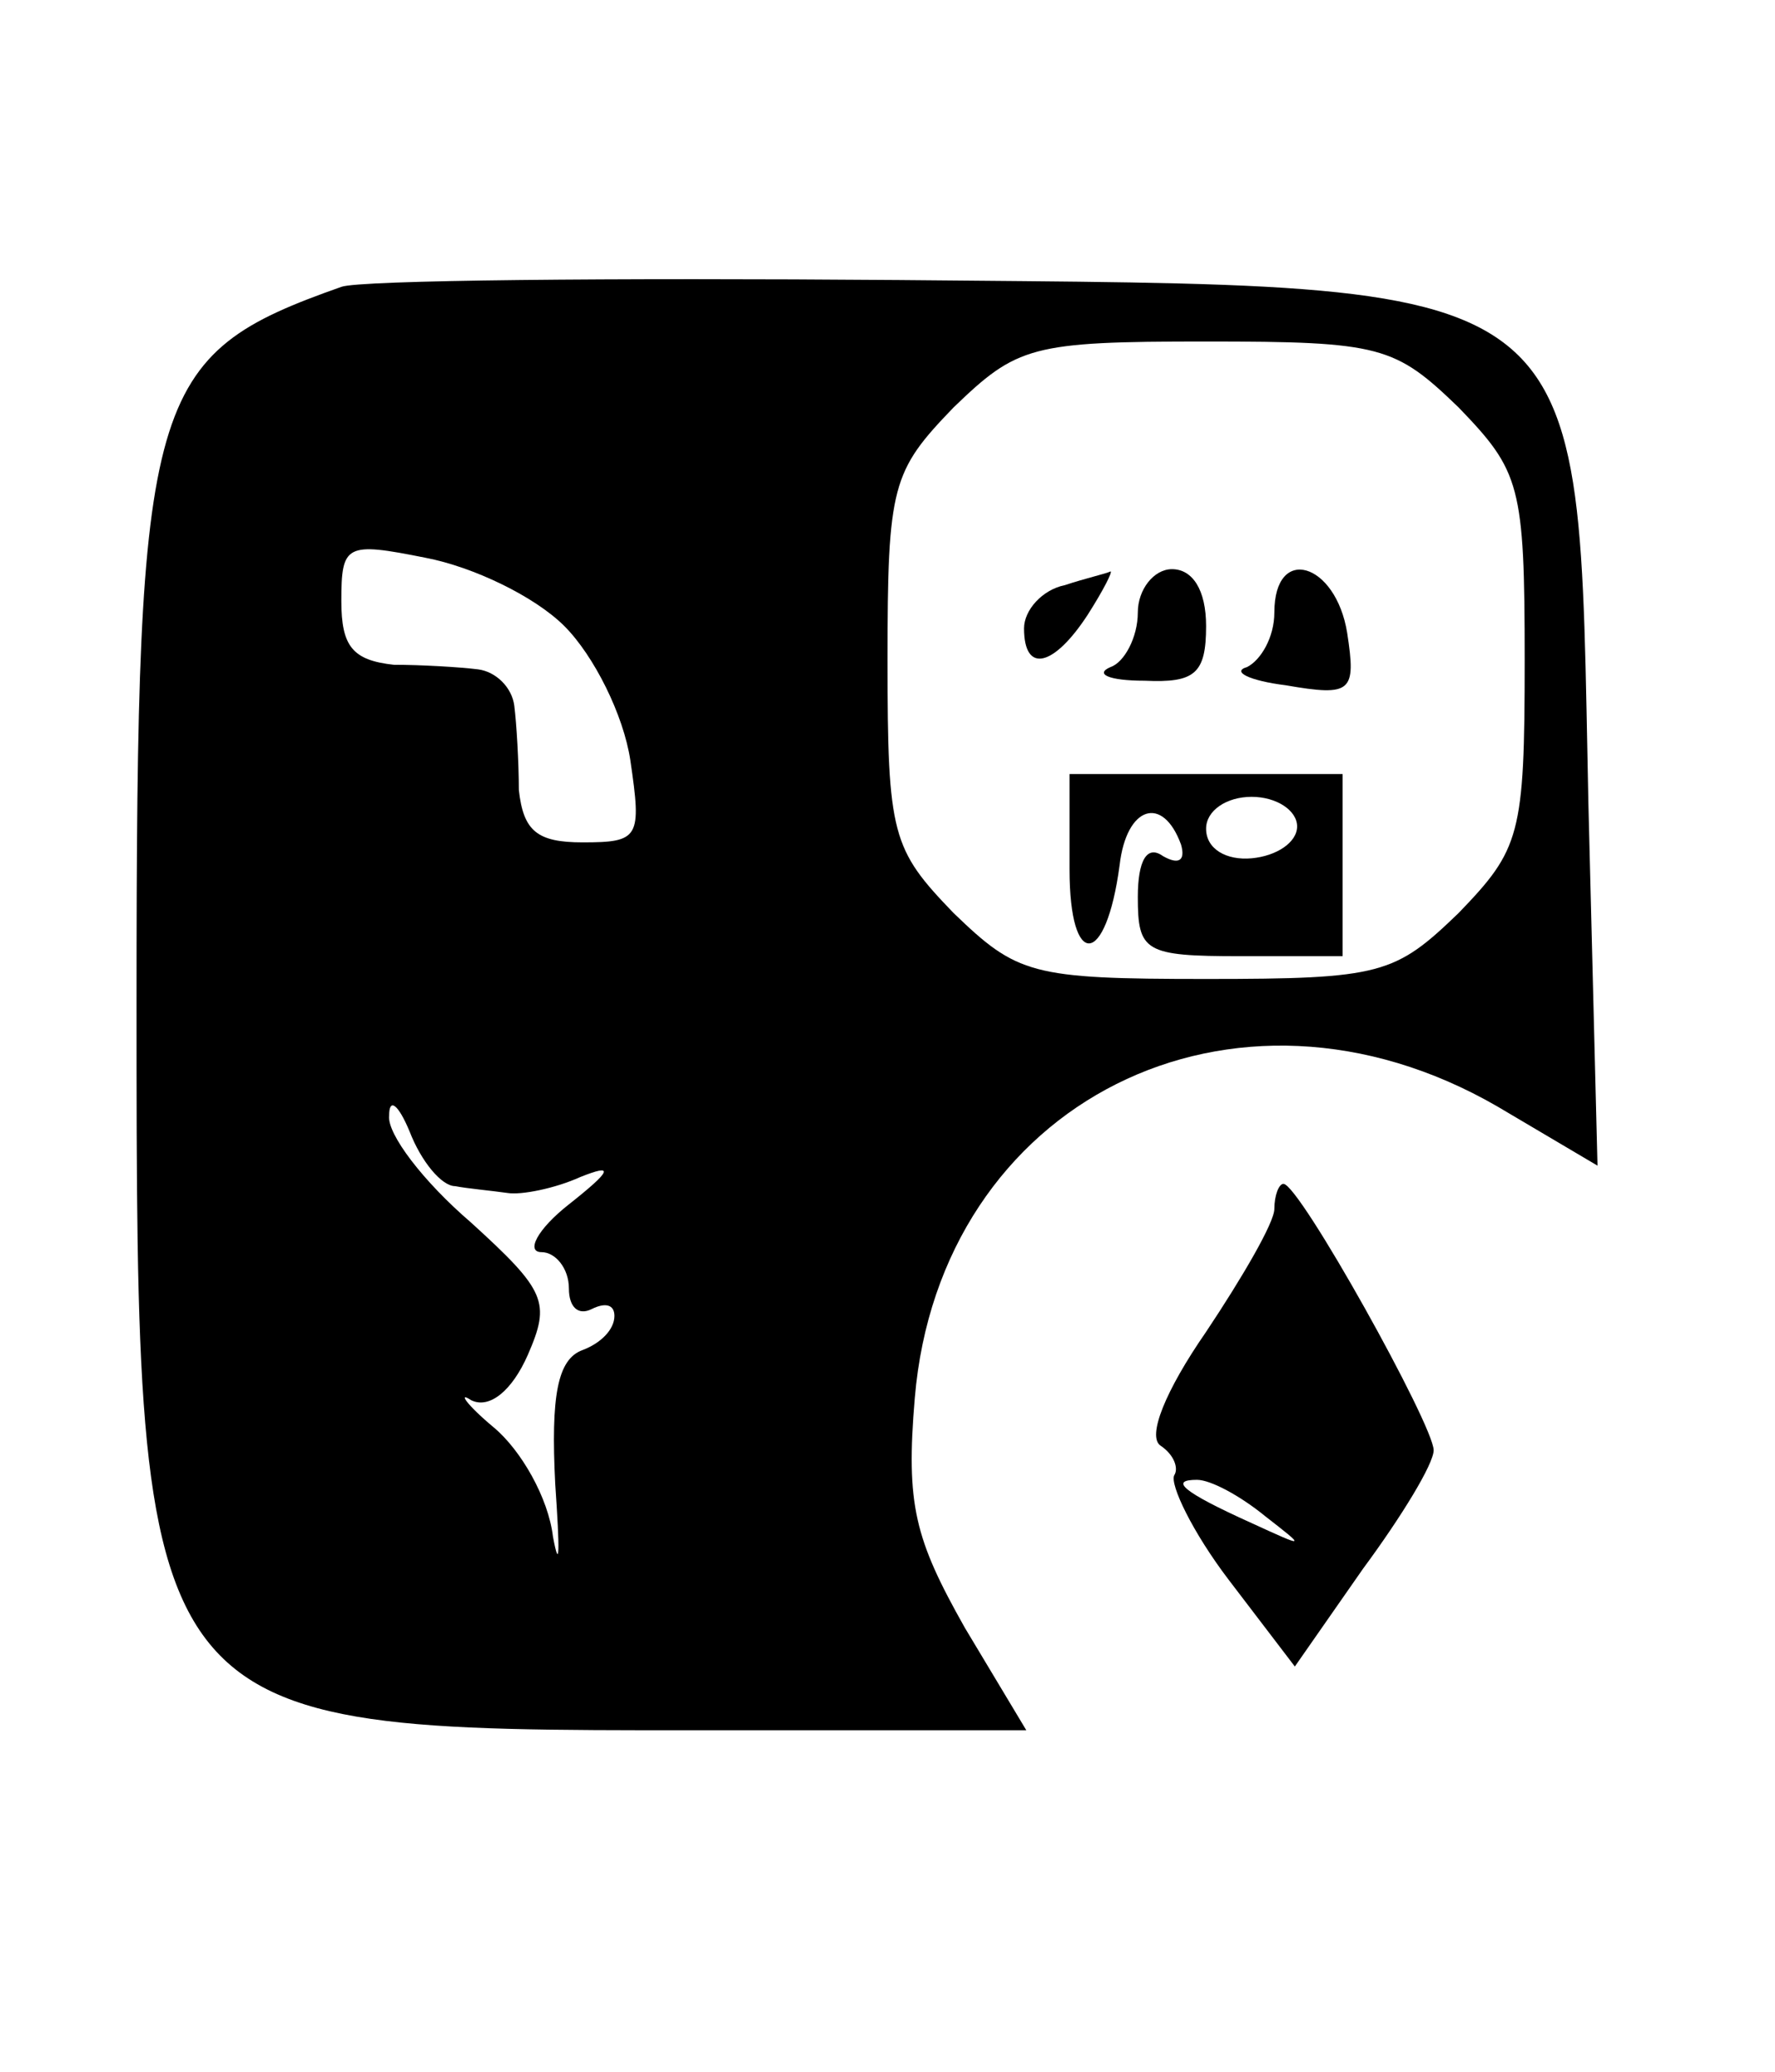 <?xml version="1.0" standalone="no"?>
<!DOCTYPE svg PUBLIC "-//W3C//DTD SVG 20010904//EN"
 "http://www.w3.org/TR/2001/REC-SVG-20010904/DTD/svg10.dtd">
<svg version="1.0" xmlns="http://www.w3.org/2000/svg"
 width="78pt" height="91pt" viewBox="0 0 78 91"
 preserveAspectRatio="xMidYMid meet">

<g transform="translate(0,91) scale(0.1,-0.1)"
fill="#000000" stroke="none">
<path d="M150 784 c-85 -30 -90 -46 -90 -314 0 -320 0 -320 244 -320 l147 0
-27 45 c-22 39 -26 54 -22 101 11 130 140 195 256 128 l44 -26 -4 159 c-5 236
7 227 -303 230 -126 1 -237 0 -245 -3z m491 -53 c27 -28 29 -34 29 -111 0 -77
-2 -83 -29 -111 -28 -27 -34 -29 -111 -29 -77 0 -83 2 -111 29 -27 28 -29 34
-29 111 0 77 2 83 29 111 28 27 34 29 111 29 77 0 83 -2 111 -29z m-393 -96
c13 -13 26 -39 29 -59 5 -34 4 -36 -21 -36 -20 0 -26 5 -28 23 0 12 -1 29 -2
37 -1 8 -8 15 -16 16 -8 1 -25 2 -37 2 -18 2 -23 8 -23 28 0 25 2 26 37 19 21
-4 48 -17 61 -30z m-48 -246 c5 -1 16 -2 23 -3 6 -1 21 2 32 7 15 6 14 3 -5
-12 -14 -11 -19 -21 -12 -21 6 0 12 -7 12 -16 0 -8 4 -12 10 -9 6 3 10 2 10
-3 0 -6 -6 -12 -14 -15 -11 -4 -14 -20 -12 -59 2 -29 2 -39 -1 -23 -2 17 -14
38 -26 48 -12 10 -16 16 -10 12 8 -4 18 4 25 20 10 23 8 28 -25 58 -21 18 -37
39 -36 47 0 8 4 5 9 -7 5 -13 14 -24 20 -24z"/>
<path d="M468 653 c-10 -2 -18 -11 -18 -19 0 -20 13 -17 28 6 7 11 11 19 10
19 -2 -1 -11 -3 -20 -6z"/>
<path d="M500 641 c0 -11 -6 -22 -12 -24 -7 -3 -1 -6 15 -6 22 -1 27 3 27 24
0 16 -6 25 -15 25 -8 0 -15 -9 -15 -19z"/>
<path d="M560 641 c0 -11 -6 -21 -12 -24 -7 -2 1 -6 17 -8 29 -5 31 -3 27 23
-5 31 -32 39 -32 9z"/>
<path d="M470 528 c0 -44 16 -43 22 2 3 26 19 31 27 9 2 -7 -1 -9 -8 -5 -7 5
-11 -2 -11 -18 0 -24 3 -26 45 -26 l45 0 0 40 0 40 -60 0 -60 0 0 -42z m100
19 c0 -7 -9 -13 -20 -14 -11 -1 -20 4 -20 13 0 8 9 14 20 14 11 0 20 -6 20
-13z"/>
<path d="M560 379 c0 -6 -14 -30 -30 -54 -18 -26 -26 -46 -20 -50 6 -4 8 -10
6 -13 -2 -4 8 -25 24 -46 l29 -38 30 43 c17 23 31 46 31 52 0 11 -59 117 -66
117 -2 0 -4 -5 -4 -11z m-4 -135 c18 -14 18 -14 -6 -3 -31 14 -36 19 -24 19 6
0 19 -7 30 -16z"/>
</g>
</svg>
